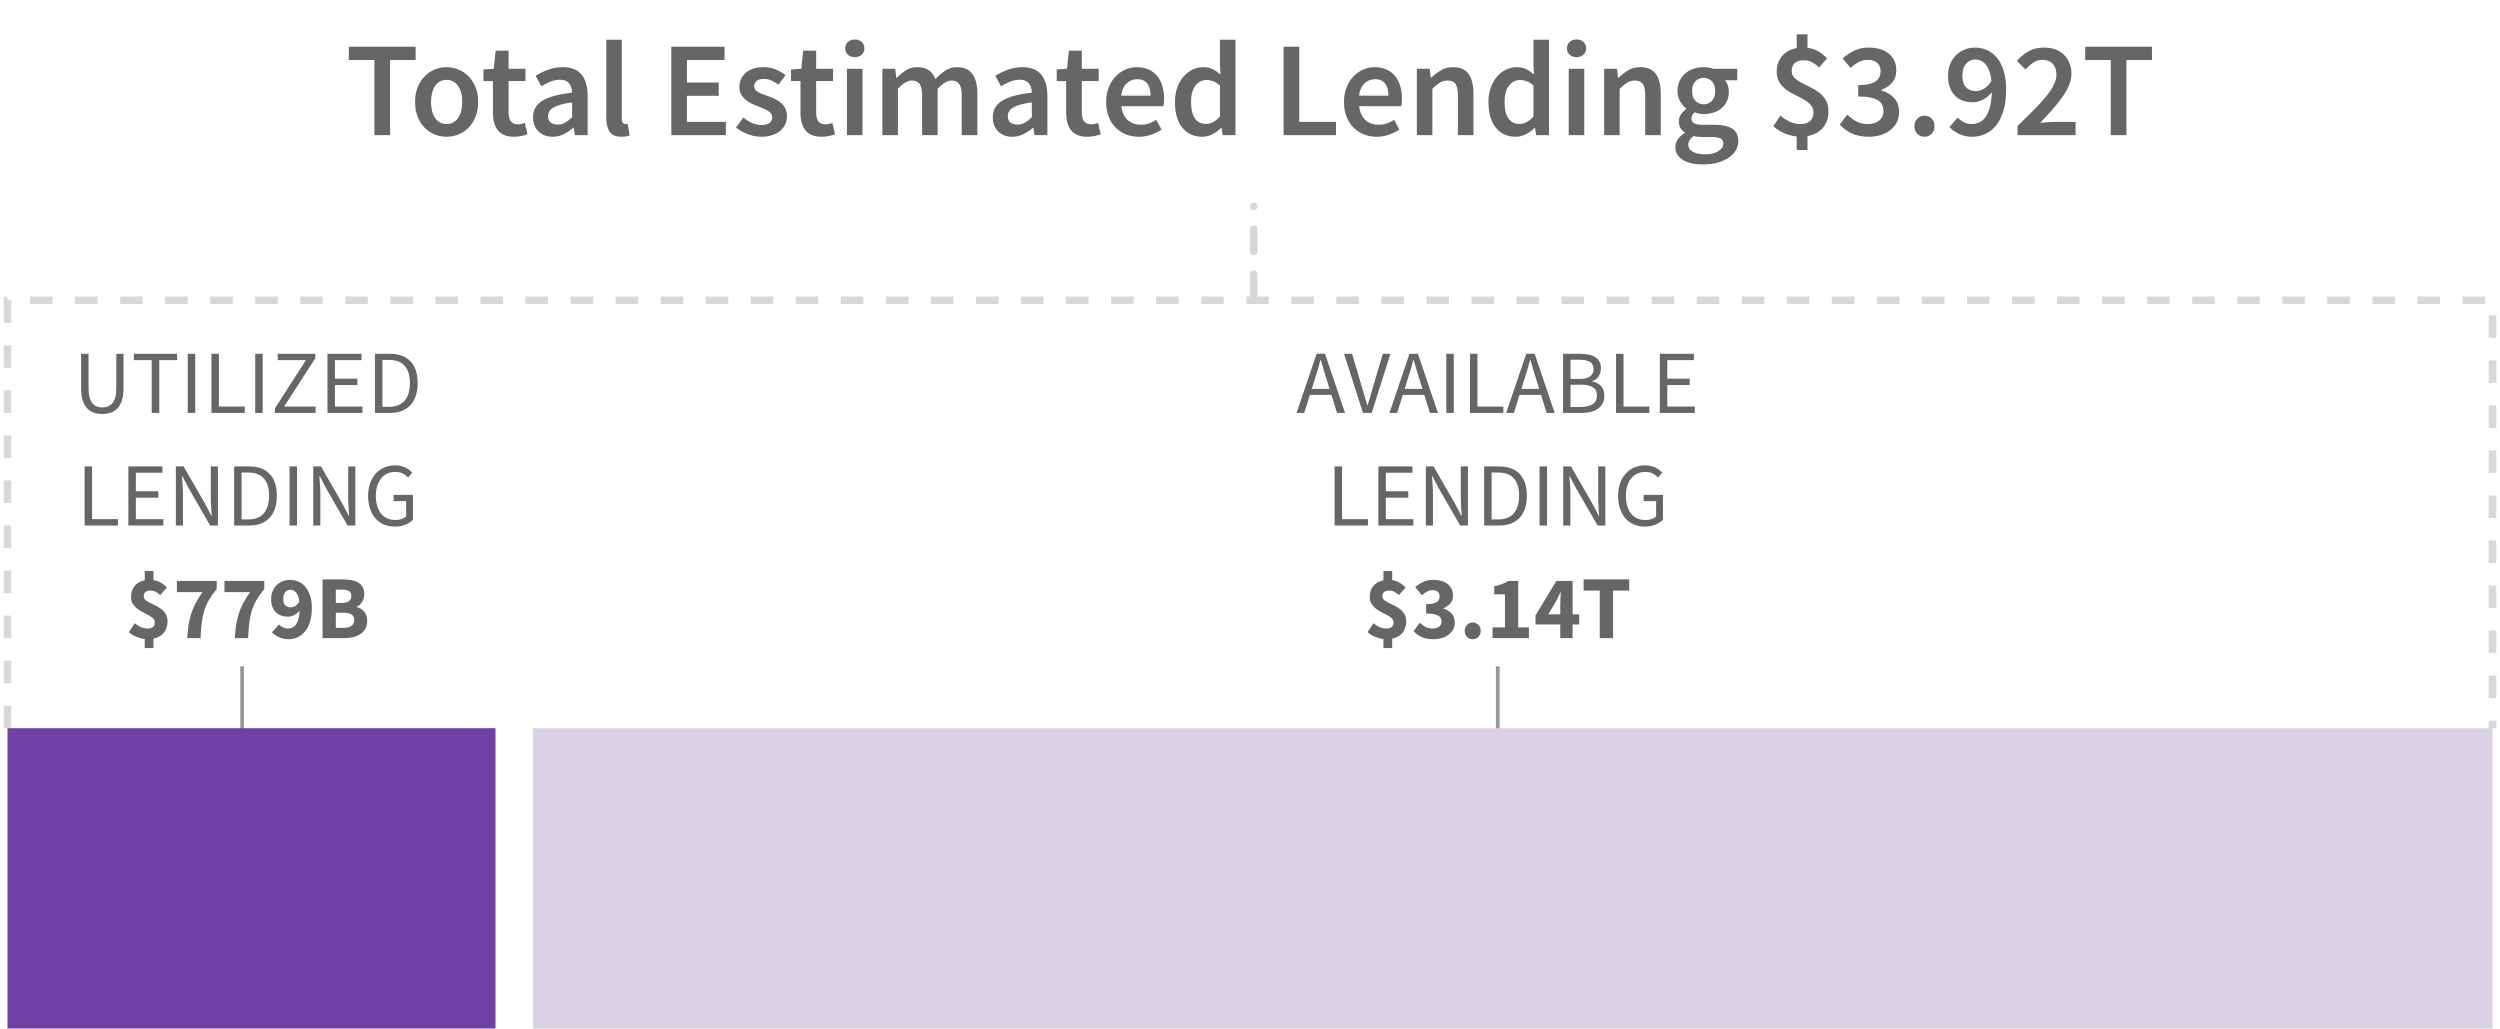<?xml version="1.0" encoding="UTF-8"?>
<svg width="333px" height="137px" viewBox="0 0 333 137" version="1.1" xmlns="http://www.w3.org/2000/svg" xmlns:xlink="http://www.w3.org/1999/xlink">
    <title>Viz-1-C-Mobile</title>
    <g id="SVG" stroke="none" stroke-width="1" fill="none" fill-rule="evenodd">
        <g id="Viz-1-C---Outlined" transform="translate(-73, -546)">
            <g id="Viz-1-C-Mobile" transform="translate(74, 546)">
                <path d="M50.958,18 L50.958,7.992 L54.36,7.992 L54.36,6.228 L45.468,6.228 L45.468,7.992 L48.87,7.992 L48.87,18 L50.958,18 Z M58.482,18.216 C59.034,18.216 59.565,18.114 60.075,17.91 C60.585,17.706 61.032,17.406 61.416,17.01 C61.8,16.614 62.109,16.128 62.343,15.552 C62.577,14.976 62.694,14.322 62.694,13.59 C62.694,12.858 62.577,12.204 62.343,11.628 C62.109,11.052 61.8,10.566 61.416,10.17 C61.032,9.774 60.585,9.471 60.075,9.261 C59.565,9.051 59.034,8.946 58.482,8.946 C57.93,8.946 57.402,9.051 56.898,9.261 C56.394,9.471 55.947,9.774 55.557,10.17 C55.167,10.566 54.858,11.052 54.63,11.628 C54.402,12.204 54.288,12.858 54.288,13.59 C54.288,14.322 54.402,14.976 54.63,15.552 C54.858,16.128 55.167,16.614 55.557,17.01 C55.947,17.406 56.394,17.706 56.898,17.91 C57.402,18.114 57.93,18.216 58.482,18.216 Z M58.482,16.524 C57.834,16.524 57.327,16.257 56.961,15.723 C56.595,15.189 56.412,14.478 56.412,13.59 C56.412,12.69 56.595,11.973 56.961,11.439 C57.327,10.905 57.834,10.638 58.482,10.638 C59.13,10.638 59.64,10.905 60.012,11.439 C60.384,11.973 60.57,12.69 60.57,13.59 C60.57,14.478 60.384,15.189 60.012,15.723 C59.64,16.257 59.13,16.524 58.482,16.524 Z M67.464,18.216 C67.812,18.216 68.139,18.183 68.445,18.117 C68.751,18.051 69.024,17.976 69.264,17.892 L69.264,17.892 L68.904,16.362 C68.772,16.422 68.625,16.47 68.463,16.506 C68.301,16.542 68.142,16.56 67.986,16.56 C67.158,16.56 66.744,16.044 66.744,15.012 L66.744,15.012 L66.744,10.8 L68.994,10.8 L68.994,9.162 L66.744,9.162 L66.744,6.75 L65.016,6.75 L64.764,9.162 L63.396,9.252 L63.396,10.8 L64.656,10.8 L64.656,15.012 C64.656,15.492 64.707,15.927 64.809,16.317 C64.911,16.707 65.073,17.043 65.295,17.325 C65.517,17.607 65.805,17.826 66.159,17.982 C66.513,18.138 66.948,18.216 67.464,18.216 Z M72.612,18.216 C73.14,18.216 73.629,18.102 74.079,17.874 C74.529,17.646 74.952,17.364 75.348,17.028 L75.348,17.028 L75.42,17.028 L75.564,18 L77.274,18 L77.274,12.762 C77.274,11.526 77.001,10.581 76.455,9.927 C75.909,9.273 75.084,8.946 73.98,8.946 C73.272,8.946 72.612,9.06 72,9.288 C71.388,9.516 70.836,9.786 70.344,10.098 L70.344,10.098 L71.1,11.484 C71.496,11.244 71.901,11.04 72.315,10.872 C72.729,10.704 73.152,10.62 73.584,10.62 C73.884,10.62 74.136,10.665 74.34,10.755 C74.544,10.845 74.709,10.971 74.835,11.133 C74.961,11.295 75.051,11.481 75.105,11.691 C75.159,11.901 75.192,12.12 75.204,12.348 C74.292,12.444 73.509,12.582 72.855,12.762 C72.201,12.942 71.661,13.164 71.235,13.428 C70.809,13.692 70.497,14.007 70.299,14.373 C70.101,14.739 70.002,15.156 70.002,15.624 C70.002,16.404 70.242,17.031 70.722,17.505 C71.202,17.979 71.832,18.216 72.612,18.216 Z M73.278,16.596 C72.906,16.596 72.6,16.506 72.36,16.326 C72.12,16.146 72,15.858 72,15.462 C72,15.246 72.054,15.042 72.162,14.85 C72.27,14.658 72.45,14.487 72.702,14.337 C72.954,14.187 73.284,14.052 73.692,13.932 C74.1,13.812 74.604,13.716 75.204,13.644 L75.204,13.644 L75.204,15.624 C74.868,15.936 74.553,16.176 74.259,16.344 C73.965,16.512 73.638,16.596 73.278,16.596 Z M81.774,18.216 C82.23,18.216 82.596,18.156 82.872,18.036 L82.872,18.036 L82.602,16.488 C82.518,16.512 82.455,16.524 82.413,16.524 L82.413,16.524 L82.278,16.524 C82.17,16.524 82.068,16.473 81.972,16.371 C81.876,16.269 81.828,16.092 81.828,15.84 L81.828,15.84 L81.828,5.292 L79.758,5.292 L79.758,15.732 C79.758,16.5 79.908,17.106 80.208,17.55 C80.508,17.994 81.03,18.216 81.774,18.216 Z M95.688,18 L95.688,16.236 L90.504,16.236 L90.504,12.762 L94.734,12.762 L94.734,10.998 L90.504,10.998 L90.504,7.992 L95.508,7.992 L95.508,6.228 L88.416,6.228 L88.416,18 L95.688,18 Z M100.386,18.216 C100.938,18.216 101.43,18.144 101.862,18 C102.294,17.856 102.654,17.661 102.942,17.415 C103.23,17.169 103.449,16.881 103.599,16.551 C103.749,16.221 103.824,15.864 103.824,15.48 C103.824,15.072 103.749,14.721 103.599,14.427 C103.449,14.133 103.251,13.884 103.005,13.68 C102.759,13.476 102.486,13.305 102.186,13.167 C101.886,13.029 101.586,12.906 101.286,12.798 C101.046,12.714 100.815,12.63 100.593,12.546 C100.371,12.462 100.176,12.372 100.008,12.276 C99.84,12.18 99.705,12.069 99.603,11.943 C99.501,11.817 99.45,11.664 99.45,11.484 C99.45,11.208 99.555,10.977 99.765,10.791 C99.975,10.605 100.302,10.512 100.746,10.512 C101.094,10.512 101.427,10.581 101.745,10.719 C102.063,10.857 102.378,11.04 102.69,11.268 L102.69,11.268 L103.644,10.008 C103.284,9.732 102.858,9.486 102.366,9.27 C101.874,9.054 101.322,8.946 100.71,8.946 C99.714,8.946 98.928,9.192 98.352,9.684 C97.776,10.176 97.488,10.812 97.488,11.592 C97.488,11.964 97.563,12.285 97.713,12.555 C97.863,12.825 98.055,13.062 98.289,13.266 C98.523,13.47 98.79,13.644 99.09,13.788 C99.39,13.932 99.684,14.058 99.972,14.166 C100.2,14.262 100.428,14.355 100.656,14.445 C100.884,14.535 101.088,14.634 101.268,14.742 C101.448,14.85 101.592,14.973 101.7,15.111 C101.808,15.249 101.862,15.408 101.862,15.588 C101.862,15.9 101.748,16.155 101.52,16.353 C101.292,16.551 100.938,16.65 100.458,16.65 C100.002,16.65 99.579,16.563 99.189,16.389 C98.799,16.215 98.406,15.972 98.01,15.66 L98.01,15.66 L97.038,16.992 C97.47,17.34 97.983,17.631 98.577,17.865 C99.171,18.099 99.774,18.216 100.386,18.216 Z M108.432,18.216 C108.78,18.216 109.107,18.183 109.413,18.117 C109.719,18.051 109.992,17.976 110.232,17.892 L110.232,17.892 L109.872,16.362 C109.74,16.422 109.593,16.47 109.431,16.506 C109.269,16.542 109.11,16.56 108.954,16.56 C108.126,16.56 107.712,16.044 107.712,15.012 L107.712,15.012 L107.712,10.8 L109.962,10.8 L109.962,9.162 L107.712,9.162 L107.712,6.75 L105.984,6.75 L105.732,9.162 L104.364,9.252 L104.364,10.8 L105.624,10.8 L105.624,15.012 C105.624,15.492 105.675,15.927 105.777,16.317 C105.879,16.707 106.041,17.043 106.263,17.325 C106.485,17.607 106.773,17.826 107.127,17.982 C107.481,18.138 107.916,18.216 108.432,18.216 Z M112.86,7.614 C113.232,7.614 113.538,7.506 113.778,7.29 C114.018,7.074 114.138,6.792 114.138,6.444 C114.138,6.096 114.018,5.811 113.778,5.589 C113.538,5.367 113.232,5.256 112.86,5.256 C112.488,5.256 112.182,5.367 111.942,5.589 C111.702,5.811 111.582,6.096 111.582,6.444 C111.582,6.792 111.702,7.074 111.942,7.29 C112.182,7.506 112.488,7.614 112.86,7.614 Z M113.886,18 L113.886,9.162 L111.816,9.162 L111.816,18 L113.886,18 Z M118.602,18 L118.602,11.826 C119.286,11.094 119.904,10.728 120.456,10.728 C120.924,10.728 121.269,10.878 121.491,11.178 C121.713,11.478 121.824,11.994 121.824,12.726 L121.824,12.726 L121.824,18 L123.894,18 L123.894,11.826 C124.578,11.094 125.196,10.728 125.748,10.728 C126.204,10.728 126.543,10.878 126.765,11.178 C126.987,11.478 127.098,11.994 127.098,12.726 L127.098,12.726 L127.098,18 L129.186,18 L129.186,12.456 C129.186,11.328 128.964,10.461 128.52,9.855 C128.076,9.249 127.386,8.946 126.45,8.946 C125.886,8.946 125.376,9.096 124.92,9.396 C124.464,9.696 124.026,10.074 123.606,10.53 C123.402,10.026 123.105,9.636 122.715,9.36 C122.325,9.084 121.806,8.946 121.158,8.946 C120.606,8.946 120.111,9.084 119.673,9.36 C119.235,9.636 118.83,9.972 118.458,10.368 L118.458,10.368 L118.386,10.368 L118.242,9.162 L116.532,9.162 L116.532,18 L118.602,18 Z M133.848,18.216 C134.376,18.216 134.865,18.102 135.315,17.874 C135.765,17.646 136.188,17.364 136.584,17.028 L136.584,17.028 L136.656,17.028 L136.8,18 L138.51,18 L138.51,12.762 C138.51,11.526 138.237,10.581 137.691,9.927 C137.145,9.273 136.32,8.946 135.216,8.946 C134.508,8.946 133.848,9.06 133.236,9.288 C132.624,9.516 132.072,9.786 131.58,10.098 L131.58,10.098 L132.336,11.484 C132.732,11.244 133.137,11.04 133.551,10.872 C133.965,10.704 134.388,10.62 134.82,10.62 C135.12,10.62 135.372,10.665 135.576,10.755 C135.78,10.845 135.945,10.971 136.071,11.133 C136.197,11.295 136.287,11.481 136.341,11.691 C136.395,11.901 136.428,12.12 136.44,12.348 C135.528,12.444 134.745,12.582 134.091,12.762 C133.437,12.942 132.897,13.164 132.471,13.428 C132.045,13.692 131.733,14.007 131.535,14.373 C131.337,14.739 131.238,15.156 131.238,15.624 C131.238,16.404 131.478,17.031 131.958,17.505 C132.438,17.979 133.068,18.216 133.848,18.216 Z M134.514,16.596 C134.142,16.596 133.836,16.506 133.596,16.326 C133.356,16.146 133.236,15.858 133.236,15.462 C133.236,15.246 133.29,15.042 133.398,14.85 C133.506,14.658 133.686,14.487 133.938,14.337 C134.19,14.187 134.52,14.052 134.928,13.932 C135.336,13.812 135.84,13.716 136.44,13.644 L136.44,13.644 L136.44,15.624 C136.104,15.936 135.789,16.176 135.495,16.344 C135.201,16.512 134.874,16.596 134.514,16.596 Z M143.82,18.216 C144.168,18.216 144.495,18.183 144.801,18.117 C145.107,18.051 145.38,17.976 145.62,17.892 L145.62,17.892 L145.26,16.362 C145.128,16.422 144.981,16.47 144.819,16.506 C144.657,16.542 144.498,16.56 144.342,16.56 C143.514,16.56 143.1,16.044 143.1,15.012 L143.1,15.012 L143.1,10.8 L145.35,10.8 L145.35,9.162 L143.1,9.162 L143.1,6.75 L141.372,6.75 L141.12,9.162 L139.752,9.252 L139.752,10.8 L141.012,10.8 L141.012,15.012 C141.012,15.492 141.063,15.927 141.165,16.317 C141.267,16.707 141.429,17.043 141.651,17.325 C141.873,17.607 142.161,17.826 142.515,17.982 C142.869,18.138 143.304,18.216 143.82,18.216 Z M150.696,18.216 C151.26,18.216 151.8,18.126 152.316,17.946 C152.832,17.766 153.3,17.538 153.72,17.262 L153.72,17.262 L153.018,15.966 C152.694,16.17 152.367,16.329 152.037,16.443 C151.707,16.557 151.35,16.614 150.966,16.614 C150.246,16.614 149.655,16.401 149.193,15.975 C148.731,15.549 148.452,14.94 148.356,14.148 L148.356,14.148 L153.972,14.148 C153.996,14.04 154.017,13.896 154.035,13.716 C154.053,13.536 154.062,13.344 154.062,13.14 C154.062,12.528 153.984,11.964 153.828,11.448 C153.672,10.932 153.441,10.488 153.135,10.116 C152.829,9.744 152.448,9.456 151.992,9.252 C151.536,9.048 151.008,8.946 150.408,8.946 C149.892,8.946 149.388,9.054 148.896,9.27 C148.404,9.486 147.969,9.792 147.591,10.188 C147.213,10.584 146.91,11.07 146.682,11.646 C146.454,12.222 146.34,12.87 146.34,13.59 C146.34,14.322 146.451,14.973 146.673,15.543 C146.895,16.113 147.204,16.596 147.6,16.992 C147.996,17.388 148.458,17.691 148.986,17.901 C149.514,18.111 150.084,18.216 150.696,18.216 Z M152.262,12.744 L148.338,12.744 C148.434,12.024 148.68,11.478 149.076,11.106 C149.472,10.734 149.934,10.548 150.462,10.548 C151.074,10.548 151.527,10.743 151.821,11.133 C152.115,11.523 152.262,12.06 152.262,12.744 L152.262,12.744 Z M159.138,18.216 C159.618,18.216 160.074,18.102 160.506,17.874 C160.938,17.646 161.316,17.37 161.64,17.046 L161.64,17.046 L161.712,17.046 L161.856,18 L163.566,18 L163.566,5.292 L161.496,5.292 L161.496,8.496 L161.568,9.918 C161.22,9.618 160.872,9.381 160.524,9.207 C160.176,9.033 159.75,8.946 159.246,8.946 C158.766,8.946 158.301,9.054 157.851,9.27 C157.401,9.486 157.002,9.792 156.654,10.188 C156.306,10.584 156.027,11.07 155.817,11.646 C155.607,12.222 155.502,12.87 155.502,13.59 C155.502,15.054 155.829,16.191 156.483,17.001 C157.137,17.811 158.022,18.216 159.138,18.216 Z M159.642,16.506 C158.994,16.506 158.499,16.257 158.157,15.759 C157.815,15.261 157.644,14.532 157.644,13.572 C157.644,12.636 157.842,11.916 158.238,11.412 C158.634,10.908 159.12,10.656 159.696,10.656 C159.996,10.656 160.293,10.71 160.587,10.818 C160.881,10.926 161.184,11.118 161.496,11.394 L161.496,11.394 L161.496,15.516 C160.92,16.176 160.302,16.506 159.642,16.506 Z M176.958,18 L176.958,16.236 L172.062,16.236 L172.062,6.228 L169.974,6.228 L169.974,18 L176.958,18 Z M182.376,18.216 C182.94,18.216 183.48,18.126 183.996,17.946 C184.512,17.766 184.98,17.538 185.4,17.262 L185.4,17.262 L184.698,15.966 C184.374,16.17 184.047,16.329 183.717,16.443 C183.387,16.557 183.03,16.614 182.646,16.614 C181.926,16.614 181.335,16.401 180.873,15.975 C180.411,15.549 180.132,14.94 180.036,14.148 L180.036,14.148 L185.652,14.148 C185.676,14.04 185.697,13.896 185.715,13.716 C185.733,13.536 185.742,13.344 185.742,13.14 C185.742,12.528 185.664,11.964 185.508,11.448 C185.352,10.932 185.121,10.488 184.815,10.116 C184.509,9.744 184.128,9.456 183.672,9.252 C183.216,9.048 182.688,8.946 182.088,8.946 C181.572,8.946 181.068,9.054 180.576,9.27 C180.084,9.486 179.649,9.792 179.271,10.188 C178.893,10.584 178.59,11.07 178.362,11.646 C178.134,12.222 178.02,12.87 178.02,13.59 C178.02,14.322 178.131,14.973 178.353,15.543 C178.575,16.113 178.884,16.596 179.28,16.992 C179.676,17.388 180.138,17.691 180.666,17.901 C181.194,18.111 181.764,18.216 182.376,18.216 Z M183.942,12.744 L180.018,12.744 C180.114,12.024 180.36,11.478 180.756,11.106 C181.152,10.734 181.614,10.548 182.142,10.548 C182.754,10.548 183.207,10.743 183.501,11.133 C183.795,11.523 183.942,12.06 183.942,12.744 L183.942,12.744 Z M189.792,18 L189.792,11.826 C190.164,11.466 190.497,11.193 190.791,11.007 C191.085,10.821 191.424,10.728 191.808,10.728 C192.3,10.728 192.654,10.878 192.87,11.178 C193.086,11.478 193.194,11.994 193.194,12.726 L193.194,12.726 L193.194,18 L195.264,18 L195.264,12.456 C195.264,11.328 195.048,10.461 194.616,9.855 C194.184,9.249 193.494,8.946 192.546,8.946 C191.934,8.946 191.397,9.084 190.935,9.36 C190.473,9.636 190.044,9.966 189.648,10.35 L189.648,10.35 L189.576,10.35 L189.432,9.162 L187.722,9.162 L187.722,18 L189.792,18 Z M200.898,18.216 C201.378,18.216 201.834,18.102 202.266,17.874 C202.698,17.646 203.076,17.37 203.4,17.046 L203.4,17.046 L203.472,17.046 L203.616,18 L205.326,18 L205.326,5.292 L203.256,5.292 L203.256,8.496 L203.328,9.918 C202.98,9.618 202.632,9.381 202.284,9.207 C201.936,9.033 201.51,8.946 201.006,8.946 C200.526,8.946 200.061,9.054 199.611,9.27 C199.161,9.486 198.762,9.792 198.414,10.188 C198.066,10.584 197.787,11.07 197.577,11.646 C197.367,12.222 197.262,12.87 197.262,13.59 C197.262,15.054 197.589,16.191 198.243,17.001 C198.897,17.811 199.782,18.216 200.898,18.216 Z M201.402,16.506 C200.754,16.506 200.259,16.257 199.917,15.759 C199.575,15.261 199.404,14.532 199.404,13.572 C199.404,12.636 199.602,11.916 199.998,11.412 C200.394,10.908 200.88,10.656 201.456,10.656 C201.756,10.656 202.053,10.71 202.347,10.818 C202.641,10.926 202.944,11.118 203.256,11.394 L203.256,11.394 L203.256,15.516 C202.68,16.176 202.062,16.506 201.402,16.506 Z M208.998,7.614 C209.37,7.614 209.676,7.506 209.916,7.29 C210.156,7.074 210.276,6.792 210.276,6.444 C210.276,6.096 210.156,5.811 209.916,5.589 C209.676,5.367 209.37,5.256 208.998,5.256 C208.626,5.256 208.32,5.367 208.08,5.589 C207.84,5.811 207.72,6.096 207.72,6.444 C207.72,6.792 207.84,7.074 208.08,7.29 C208.32,7.506 208.626,7.614 208.998,7.614 Z M210.024,18 L210.024,9.162 L207.954,9.162 L207.954,18 L210.024,18 Z M214.74,18 L214.74,11.826 C215.112,11.466 215.445,11.193 215.739,11.007 C216.033,10.821 216.372,10.728 216.756,10.728 C217.248,10.728 217.602,10.878 217.818,11.178 C218.034,11.478 218.142,11.994 218.142,12.726 L218.142,12.726 L218.142,18 L220.212,18 L220.212,12.456 C220.212,11.328 219.996,10.461 219.564,9.855 C219.132,9.249 218.442,8.946 217.494,8.946 C216.882,8.946 216.345,9.084 215.883,9.36 C215.421,9.636 214.992,9.966 214.596,10.35 L214.596,10.35 L214.524,10.35 L214.38,9.162 L212.67,9.162 L212.67,18 L214.74,18 Z M225.828,21.906 C226.548,21.906 227.199,21.825 227.781,21.663 C228.363,21.501 228.858,21.282 229.266,21.006 C229.674,20.73 229.989,20.4 230.211,20.016 C230.433,19.632 230.544,19.224 230.544,18.792 C230.544,18.024 230.271,17.469 229.725,17.127 C229.179,16.785 228.372,16.614 227.304,16.614 L227.304,16.614 L225.738,16.614 C225.198,16.614 224.823,16.542 224.613,16.398 C224.403,16.254 224.298,16.056 224.298,15.804 C224.298,15.6 224.337,15.438 224.415,15.318 C224.493,15.198 224.598,15.078 224.73,14.958 C224.934,15.042 225.138,15.102 225.342,15.138 C225.546,15.174 225.744,15.192 225.936,15.192 C226.404,15.192 226.842,15.126 227.25,14.994 C227.658,14.862 228.012,14.67 228.312,14.418 C228.612,14.166 228.849,13.854 229.023,13.482 C229.197,13.11 229.284,12.678 229.284,12.186 C229.284,11.874 229.236,11.589 229.14,11.331 C229.044,11.073 228.924,10.86 228.78,10.692 L228.78,10.692 L230.4,10.692 L230.4,9.162 L227.232,9.162 C227.052,9.102 226.851,9.051 226.629,9.009 C226.407,8.967 226.176,8.946 225.936,8.946 C225.468,8.946 225.024,9.015 224.604,9.153 C224.184,9.291 223.815,9.495 223.497,9.765 C223.179,10.035 222.924,10.368 222.732,10.764 C222.54,11.16 222.444,11.61 222.444,12.114 C222.444,12.642 222.561,13.107 222.795,13.509 C223.029,13.911 223.296,14.226 223.596,14.454 L223.596,14.454 L223.596,14.526 C223.344,14.706 223.119,14.937 222.921,15.219 C222.723,15.501 222.624,15.816 222.624,16.164 C222.624,16.524 222.699,16.824 222.849,17.064 C222.999,17.304 223.188,17.496 223.416,17.64 L223.416,17.64 L223.416,17.712 C223.008,17.964 222.696,18.249 222.48,18.567 C222.264,18.885 222.156,19.23 222.156,19.602 C222.156,19.986 222.249,20.322 222.435,20.61 C222.621,20.898 222.876,21.138 223.2,21.33 C223.524,21.522 223.911,21.666 224.361,21.762 C224.811,21.858 225.3,21.906 225.828,21.906 Z M225.936,13.896 C225.504,13.896 225.138,13.743 224.838,13.437 C224.538,13.131 224.388,12.69 224.388,12.114 C224.388,11.55 224.538,11.118 224.838,10.818 C225.138,10.518 225.504,10.368 225.936,10.368 C226.368,10.368 226.731,10.521 227.025,10.827 C227.319,11.133 227.466,11.562 227.466,12.114 C227.466,12.69 227.316,13.131 227.016,13.437 C226.716,13.743 226.356,13.896 225.936,13.896 Z M226.152,20.556 C225.444,20.556 224.889,20.445 224.487,20.223 C224.085,20.001 223.884,19.692 223.884,19.296 C223.884,18.864 224.112,18.474 224.568,18.126 C224.892,18.21 225.294,18.252 225.774,18.252 L225.774,18.252 L226.98,18.252 C227.484,18.252 227.871,18.312 228.141,18.432 C228.411,18.552 228.546,18.786 228.546,19.134 C228.546,19.518 228.327,19.851 227.889,20.133 C227.451,20.415 226.872,20.556 226.152,20.556 Z M239.76,19.98 L239.76,18.126 C240.66,17.958 241.35,17.583 241.83,17.001 C242.31,16.419 242.55,15.696 242.55,14.832 C242.55,14.232 242.43,13.731 242.19,13.329 C241.95,12.927 241.647,12.588 241.281,12.312 C240.915,12.036 240.522,11.799 240.102,11.601 C239.682,11.403 239.289,11.205 238.923,11.007 C238.557,10.809 238.254,10.593 238.014,10.359 C237.774,10.125 237.654,9.828 237.654,9.468 C237.654,9 237.792,8.643 238.068,8.397 C238.344,8.151 238.728,8.028 239.22,8.028 C239.652,8.028 240.024,8.109 240.336,8.271 C240.648,8.433 240.972,8.67 241.308,8.982 L241.308,8.982 L242.37,7.776 C242.034,7.428 241.659,7.125 241.245,6.867 C240.831,6.609 240.336,6.444 239.76,6.372 L239.76,6.372 L239.76,4.572 L238.32,4.572 L238.32,6.408 C237.504,6.552 236.856,6.903 236.376,7.461 C235.896,8.019 235.656,8.718 235.656,9.558 C235.656,10.122 235.776,10.593 236.016,10.971 C236.256,11.349 236.559,11.673 236.925,11.943 C237.291,12.213 237.684,12.447 238.104,12.645 C238.524,12.843 238.917,13.05 239.283,13.266 C239.649,13.482 239.952,13.722 240.192,13.986 C240.432,14.25 240.552,14.58 240.552,14.976 C240.552,15.468 240.408,15.849 240.12,16.119 C239.832,16.389 239.394,16.524 238.806,16.524 C238.314,16.524 237.852,16.422 237.42,16.218 C236.988,16.014 236.562,15.744 236.142,15.408 L236.142,15.408 L235.206,16.812 C235.614,17.196 236.097,17.505 236.655,17.739 C237.213,17.973 237.768,18.12 238.32,18.18 L238.32,18.18 L238.32,19.98 L239.76,19.98 Z M247.95,18.216 C248.502,18.216 249.021,18.141 249.507,17.991 C249.993,17.841 250.419,17.625 250.785,17.343 C251.151,17.061 251.439,16.716 251.649,16.308 C251.859,15.9 251.964,15.432 251.964,14.904 C251.964,14.148 251.739,13.53 251.289,13.05 C250.839,12.57 250.272,12.24 249.588,12.06 L249.588,12.06 L249.588,11.988 C250.212,11.748 250.701,11.412 251.055,10.98 C251.409,10.548 251.586,10.008 251.586,9.36 C251.586,8.88 251.496,8.451 251.316,8.073 C251.136,7.695 250.884,7.377 250.56,7.119 C250.236,6.861 249.846,6.666 249.39,6.534 C248.934,6.402 248.43,6.336 247.878,6.336 C247.194,6.336 246.573,6.468 246.015,6.732 C245.457,6.996 244.932,7.344 244.44,7.776 L244.44,7.776 L245.502,9.054 C245.85,8.73 246.207,8.469 246.573,8.271 C246.939,8.073 247.35,7.974 247.806,7.974 C248.334,7.974 248.748,8.109 249.048,8.379 C249.348,8.649 249.498,9.024 249.498,9.504 C249.498,9.768 249.447,10.014 249.345,10.242 C249.243,10.47 249.075,10.665 248.841,10.827 C248.607,10.989 248.301,11.115 247.923,11.205 C247.545,11.295 247.074,11.34 246.51,11.34 L246.51,11.34 L246.51,12.852 C247.158,12.852 247.698,12.897 248.13,12.987 C248.562,13.077 248.907,13.206 249.165,13.374 C249.423,13.542 249.606,13.746 249.714,13.986 C249.822,14.226 249.876,14.496 249.876,14.796 C249.876,15.336 249.681,15.759 249.291,16.065 C248.901,16.371 248.394,16.524 247.77,16.524 C247.194,16.524 246.684,16.401 246.24,16.155 C245.796,15.909 245.4,15.612 245.052,15.264 L245.052,15.264 L244.062,16.596 C244.47,17.052 244.986,17.436 245.61,17.748 C246.234,18.06 247.014,18.216 247.95,18.216 Z M255.348,18.216 C255.732,18.216 256.05,18.084 256.302,17.82 C256.554,17.556 256.68,17.22 256.68,16.812 C256.68,16.404 256.554,16.068 256.302,15.804 C256.05,15.54 255.732,15.408 255.348,15.408 C254.964,15.408 254.643,15.54 254.385,15.804 C254.127,16.068 253.998,16.404 253.998,16.812 C253.998,17.22 254.127,17.556 254.385,17.82 C254.643,18.084 254.964,18.216 255.348,18.216 Z M261.72,18.216 C262.308,18.216 262.875,18.096 263.421,17.856 C263.967,17.616 264.447,17.241 264.861,16.731 C265.275,16.221 265.605,15.57 265.851,14.778 C266.097,13.986 266.22,13.032 266.22,11.916 C266.22,10.956 266.109,10.125 265.887,9.423 C265.665,8.721 265.365,8.142 264.987,7.686 C264.609,7.23 264.168,6.891 263.664,6.669 C263.16,6.447 262.632,6.336 262.08,6.336 C261.588,6.336 261.123,6.423 260.685,6.597 C260.247,6.771 259.866,7.02 259.542,7.344 C259.218,7.668 258.96,8.061 258.768,8.523 C258.576,8.985 258.48,9.504 258.48,10.08 C258.48,10.68 258.561,11.202 258.723,11.646 C258.885,12.09 259.113,12.459 259.407,12.753 C259.701,13.047 260.052,13.266 260.46,13.41 C260.868,13.554 261.318,13.626 261.81,13.626 C262.23,13.626 262.668,13.509 263.124,13.275 C263.58,13.041 263.976,12.714 264.312,12.294 C264.288,13.086 264.201,13.752 264.051,14.292 C263.901,14.832 263.706,15.267 263.466,15.597 C263.226,15.927 262.947,16.164 262.629,16.308 C262.311,16.452 261.972,16.524 261.612,16.524 C261.264,16.524 260.925,16.443 260.595,16.281 C260.265,16.119 259.992,15.912 259.776,15.66 L259.776,15.66 L258.66,16.92 C259.008,17.28 259.434,17.586 259.938,17.838 C260.442,18.09 261.036,18.216 261.72,18.216 Z M262.206,12.132 C261.63,12.132 261.183,11.961 260.865,11.619 C260.547,11.277 260.388,10.764 260.388,10.08 C260.388,9.384 260.556,8.85 260.892,8.478 C261.228,8.106 261.63,7.92 262.098,7.92 C262.65,7.92 263.121,8.148 263.511,8.604 C263.901,9.06 264.15,9.792 264.258,10.8 C263.958,11.268 263.625,11.607 263.259,11.817 C262.893,12.027 262.542,12.132 262.206,12.132 Z M275.472,18 L275.472,16.236 L272.664,16.236 C272.388,16.236 272.076,16.251 271.728,16.281 C271.38,16.311 271.056,16.338 270.756,16.362 C271.32,15.762 271.854,15.18 272.358,14.616 C272.862,14.052 273.303,13.503 273.681,12.969 C274.059,12.435 274.359,11.907 274.581,11.385 C274.803,10.863 274.914,10.35 274.914,9.846 C274.914,9.318 274.827,8.838 274.653,8.406 C274.479,7.974 274.236,7.605 273.924,7.299 C273.612,6.993 273.234,6.756 272.79,6.588 C272.346,6.42 271.848,6.336 271.296,6.336 C270.504,6.336 269.829,6.489 269.271,6.795 C268.713,7.101 268.17,7.536 267.642,8.1 L267.642,8.1 L268.794,9.252 C269.106,8.904 269.445,8.604 269.811,8.352 C270.177,8.1 270.582,7.974 271.026,7.974 C271.638,7.974 272.106,8.151 272.43,8.505 C272.754,8.859 272.916,9.342 272.916,9.954 C272.916,10.386 272.796,10.842 272.556,11.322 C272.316,11.802 271.971,12.318 271.521,12.87 C271.071,13.422 270.525,14.022 269.883,14.67 C269.241,15.318 268.524,16.026 267.732,16.794 L267.732,16.794 L267.732,18 L275.472,18 Z M282.24,18 L282.24,7.992 L285.642,7.992 L285.642,6.228 L276.75,6.228 L276.75,7.992 L280.152,7.992 L280.152,18 L282.24,18 Z" id="TotalEstimatedLending$3.92T" fill="#666666" fill-rule="nonzero"></path>
                <path d="M12.632,55.144 C13.032,55.144 13.404,55.086 13.748,54.97 C14.092,54.854 14.39,54.662 14.642,54.394 C14.894,54.126 15.092,53.776 15.236,53.344 C15.38,52.912 15.452,52.38 15.452,51.748 L15.452,51.748 L15.452,47.128 L14.492,47.128 L14.492,51.772 C14.492,52.244 14.444,52.64 14.348,52.96 C14.252,53.28 14.12,53.536 13.952,53.728 C13.784,53.92 13.588,54.058 13.364,54.142 C13.14,54.226 12.896,54.268 12.632,54.268 C12.376,54.268 12.136,54.226 11.912,54.142 C11.688,54.058 11.494,53.92 11.33,53.728 C11.166,53.536 11.036,53.28 10.94,52.96 C10.844,52.64 10.796,52.244 10.796,51.772 L10.796,51.772 L10.796,47.128 L9.8,47.128 L9.8,51.748 C9.8,52.38 9.872,52.912 10.016,53.344 C10.16,53.776 10.358,54.126 10.61,54.394 C10.862,54.662 11.162,54.854 11.51,54.97 C11.858,55.086 12.232,55.144 12.632,55.144 Z M20.216,55 L20.216,47.968 L22.592,47.968 L22.592,47.128 L16.832,47.128 L16.832,47.968 L19.208,47.968 L19.208,55 L20.216,55 Z M25.004,55 L25.004,47.128 L24.008,47.128 L24.008,55 L25.004,55 Z M31.604,55 L31.604,54.148 L28.16,54.148 L28.16,47.128 L27.164,47.128 L27.164,55 L31.604,55 Z M33.992,55 L33.992,47.128 L32.996,47.128 L32.996,55 L33.992,55 Z M41.036,55 L41.036,54.148 L36.848,54.148 L41,47.716 L41,47.128 L35.984,47.128 L35.984,47.968 L39.752,47.968 L35.612,54.4 L35.612,55 L41.036,55 Z M47.276,55 L47.276,54.148 L43.616,54.148 L43.616,51.292 L46.604,51.292 L46.604,50.44 L43.616,50.44 L43.616,47.968 L47.156,47.968 L47.156,47.128 L42.62,47.128 L42.62,55 L47.276,55 Z M50.96,55 C51.552,55 52.076,54.91 52.532,54.73 C52.988,54.55 53.372,54.29 53.684,53.95 C53.996,53.61 54.232,53.194 54.392,52.702 C54.552,52.21 54.632,51.652 54.632,51.028 C54.632,49.772 54.316,48.808 53.684,48.136 C53.052,47.464 52.128,47.128 50.912,47.128 L50.912,47.128 L48.944,47.128 L48.944,55 L50.96,55 Z M50.84,54.184 L49.94,54.184 L49.94,47.944 L50.84,47.944 C51.76,47.944 52.45,48.208 52.91,48.736 C53.37,49.264 53.6,50.028 53.6,51.028 C53.6,52.028 53.37,52.804 52.91,53.356 C52.45,53.908 51.76,54.184 50.84,54.184 L50.84,54.184 Z M14.708,70 L14.708,69.148 L11.264,69.148 L11.264,62.128 L10.268,62.128 L10.268,70 L14.708,70 Z M20.756,70 L20.756,69.148 L17.096,69.148 L17.096,66.292 L20.084,66.292 L20.084,65.44 L17.096,65.44 L17.096,62.968 L20.636,62.968 L20.636,62.128 L16.1,62.128 L16.1,70 L20.756,70 Z M23.372,70 L23.372,65.884 C23.372,65.468 23.358,65.054 23.33,64.642 C23.302,64.23 23.272,63.824 23.24,63.424 L23.24,63.424 L23.288,63.424 L24.14,65.044 L26.996,70 L28.028,70 L28.028,62.128 L27.08,62.128 L27.08,66.196 C27.08,66.612 27.094,67.034 27.122,67.462 C27.15,67.89 27.176,68.304 27.2,68.704 L27.2,68.704 L27.152,68.704 L26.3,67.072 L23.456,62.128 L22.424,62.128 L22.424,70 L23.372,70 Z M32.204,70 C32.796,70 33.32,69.91 33.776,69.73 C34.232,69.55 34.616,69.29 34.928,68.95 C35.24,68.61 35.476,68.194 35.636,67.702 C35.796,67.21 35.876,66.652 35.876,66.028 C35.876,64.772 35.56,63.808 34.928,63.136 C34.296,62.464 33.372,62.128 32.156,62.128 L32.156,62.128 L30.188,62.128 L30.188,70 L32.204,70 Z M32.084,69.184 L31.184,69.184 L31.184,62.944 L32.084,62.944 C33.004,62.944 33.694,63.208 34.154,63.736 C34.614,64.264 34.844,65.028 34.844,66.028 C34.844,67.028 34.614,67.804 34.154,68.356 C33.694,68.908 33.004,69.184 32.084,69.184 L32.084,69.184 Z M38.564,70 L38.564,62.128 L37.568,62.128 L37.568,70 L38.564,70 Z M41.672,70 L41.672,65.884 C41.672,65.468 41.658,65.054 41.63,64.642 C41.602,64.23 41.572,63.824 41.54,63.424 L41.54,63.424 L41.588,63.424 L42.44,65.044 L45.296,70 L46.328,70 L46.328,62.128 L45.38,62.128 L45.38,66.196 C45.38,66.612 45.394,67.034 45.422,67.462 C45.45,67.89 45.476,68.304 45.5,68.704 L45.5,68.704 L45.452,68.704 L44.6,67.072 L41.756,62.128 L40.724,62.128 L40.724,70 L41.672,70 Z M51.584,70.144 C52.112,70.144 52.584,70.058 53,69.886 C53.416,69.714 53.752,69.496 54.008,69.232 L54.008,69.232 L54.008,65.92 L51.428,65.92 L51.428,66.748 L53.096,66.748 L53.096,68.8 C52.936,68.944 52.73,69.058 52.478,69.142 C52.226,69.226 51.96,69.268 51.68,69.268 C51.256,69.268 50.882,69.192 50.558,69.04 C50.234,68.888 49.962,68.672 49.742,68.392 C49.522,68.112 49.354,67.774 49.238,67.378 C49.122,66.982 49.064,66.536 49.064,66.04 C49.064,65.552 49.126,65.112 49.25,64.72 C49.374,64.328 49.548,63.994 49.772,63.718 C49.996,63.442 50.268,63.23 50.588,63.082 C50.908,62.934 51.268,62.86 51.668,62.86 C52.068,62.86 52.4,62.932 52.664,63.076 C52.928,63.22 53.16,63.396 53.36,63.604 L53.36,63.604 L53.912,62.956 C53.8,62.836 53.67,62.718 53.522,62.602 C53.374,62.486 53.206,62.382 53.018,62.29 C52.83,62.198 52.622,62.124 52.394,62.068 C52.166,62.012 51.916,61.984 51.644,61.984 C51.124,61.984 50.642,62.078 50.198,62.266 C49.754,62.454 49.372,62.724 49.052,63.076 C48.732,63.428 48.482,63.856 48.302,64.36 C48.122,64.864 48.032,65.432 48.032,66.064 C48.032,66.704 48.12,67.278 48.296,67.786 C48.472,68.294 48.716,68.722 49.028,69.07 C49.34,69.418 49.714,69.684 50.15,69.868 C50.586,70.052 51.064,70.144 51.584,70.144 Z M19.442,86.32 L19.442,85.072 C20.066,84.936 20.534,84.662 20.846,84.25 C21.158,83.838 21.314,83.344 21.314,82.768 C21.314,82.384 21.236,82.062 21.08,81.802 C20.924,81.542 20.728,81.32 20.492,81.136 C20.256,80.952 20.002,80.796 19.73,80.668 C19.458,80.54 19.204,80.416 18.968,80.296 C18.732,80.176 18.536,80.05 18.38,79.918 C18.224,79.786 18.146,79.624 18.146,79.432 C18.146,79.16 18.222,78.964 18.374,78.844 C18.526,78.724 18.746,78.664 19.034,78.664 C19.29,78.664 19.518,78.714 19.718,78.814 C19.918,78.914 20.126,79.064 20.342,79.264 L20.342,79.264 L21.23,78.256 C20.998,78.008 20.738,77.796 20.45,77.62 C20.162,77.444 19.826,77.328 19.442,77.272 L19.442,77.272 L19.442,76.06 L18.278,76.06 L18.278,77.296 C17.71,77.408 17.264,77.658 16.94,78.046 C16.616,78.434 16.454,78.924 16.454,79.516 C16.454,79.876 16.532,80.18 16.688,80.428 C16.844,80.676 17.04,80.892 17.276,81.076 C17.512,81.26 17.766,81.418 18.038,81.55 C18.31,81.682 18.564,81.814 18.8,81.946 C19.036,82.078 19.232,82.216 19.388,82.36 C19.544,82.504 19.622,82.68 19.622,82.888 C19.622,83.168 19.544,83.376 19.388,83.512 C19.232,83.648 18.986,83.716 18.65,83.716 C18.362,83.716 18.08,83.658 17.804,83.542 C17.528,83.426 17.238,83.252 16.934,83.02 L16.934,83.02 L16.166,84.208 C16.446,84.464 16.78,84.67 17.168,84.826 C17.556,84.982 17.926,85.08 18.278,85.12 L18.278,85.12 L18.278,86.32 L19.442,86.32 Z M25.718,85 C25.75,84.256 25.798,83.598 25.862,83.026 C25.926,82.454 26.032,81.918 26.18,81.418 C26.328,80.918 26.536,80.434 26.804,79.966 C27.072,79.498 27.426,78.996 27.866,78.46 L27.866,78.46 L27.866,77.38 L22.562,77.38 L22.562,78.868 L25.982,78.868 C25.622,79.364 25.32,79.844 25.076,80.308 C24.832,80.772 24.632,81.246 24.476,81.73 C24.32,82.214 24.2,82.722 24.116,83.254 C24.032,83.786 23.974,84.368 23.942,85 L23.942,85 L25.718,85 Z M32.054,85 C32.086,84.256 32.134,83.598 32.198,83.026 C32.262,82.454 32.368,81.918 32.516,81.418 C32.664,80.918 32.872,80.434 33.14,79.966 C33.408,79.498 33.762,78.996 34.202,78.46 L34.202,78.46 L34.202,77.38 L28.898,77.38 L28.898,78.868 L32.318,78.868 C31.958,79.364 31.656,79.844 31.412,80.308 C31.168,80.772 30.968,81.246 30.812,81.73 C30.656,82.214 30.536,82.722 30.452,83.254 C30.368,83.786 30.31,84.368 30.278,85 L30.278,85 L32.054,85 Z M37.454,85.144 C37.854,85.144 38.24,85.062 38.612,84.898 C38.984,84.734 39.312,84.484 39.596,84.148 C39.88,83.812 40.108,83.384 40.28,82.864 C40.452,82.344 40.538,81.728 40.538,81.016 C40.538,80.344 40.456,79.77 40.292,79.294 C40.128,78.818 39.912,78.428 39.644,78.124 C39.376,77.82 39.068,77.596 38.72,77.452 C38.372,77.308 38.014,77.236 37.646,77.236 C37.302,77.236 36.976,77.294 36.668,77.41 C36.36,77.526 36.092,77.696 35.864,77.92 C35.636,78.144 35.454,78.414 35.318,78.73 C35.182,79.046 35.114,79.4 35.114,79.792 C35.114,80.192 35.172,80.54 35.288,80.836 C35.404,81.132 35.562,81.376 35.762,81.568 C35.962,81.76 36.2,81.904 36.476,82 C36.752,82.096 37.054,82.144 37.382,82.144 C37.502,82.144 37.63,82.126 37.766,82.09 C37.902,82.054 38.038,82.002 38.174,81.934 C38.31,81.866 38.442,81.782 38.57,81.682 C38.698,81.582 38.81,81.468 38.906,81.34 C38.89,81.788 38.84,82.162 38.756,82.462 C38.672,82.762 38.56,83.006 38.42,83.194 C38.28,83.382 38.118,83.516 37.934,83.596 C37.75,83.676 37.55,83.716 37.334,83.716 C37.11,83.716 36.89,83.662 36.674,83.554 C36.458,83.446 36.286,83.32 36.158,83.176 L36.158,83.176 L35.222,84.232 C35.462,84.472 35.768,84.684 36.14,84.868 C36.512,85.052 36.95,85.144 37.454,85.144 Z M37.73,80.896 C37.442,80.896 37.202,80.814 37.01,80.65 C36.818,80.486 36.722,80.2 36.722,79.792 C36.722,79.36 36.818,79.046 37.01,78.85 C37.202,78.654 37.426,78.556 37.682,78.556 C37.954,78.556 38.2,78.67 38.42,78.898 C38.64,79.126 38.79,79.54 38.87,80.14 C38.718,80.412 38.54,80.606 38.336,80.722 C38.132,80.838 37.93,80.896 37.73,80.896 Z M44.87,85 C45.294,85 45.69,84.954 46.058,84.862 C46.426,84.77 46.748,84.63 47.024,84.442 C47.3,84.254 47.516,84.016 47.672,83.728 C47.828,83.44 47.906,83.096 47.906,82.696 C47.906,82.432 47.87,82.198 47.798,81.994 C47.726,81.79 47.626,81.612 47.498,81.46 C47.37,81.308 47.222,81.182 47.054,81.082 C46.886,80.982 46.702,80.908 46.502,80.86 L46.502,80.86 L46.502,80.812 C46.662,80.756 46.804,80.668 46.928,80.548 C47.052,80.428 47.158,80.292 47.246,80.14 C47.334,79.988 47.402,79.824 47.45,79.648 C47.498,79.472 47.522,79.296 47.522,79.12 C47.522,78.744 47.448,78.432 47.3,78.184 C47.152,77.936 46.948,77.736 46.688,77.584 C46.428,77.432 46.124,77.326 45.776,77.266 C45.428,77.206 45.05,77.176 44.642,77.176 L44.642,77.176 L41.966,77.176 L41.966,85 L44.87,85 Z M44.558,80.308 L43.73,80.308 L43.73,78.544 L44.57,78.544 C44.986,78.544 45.294,78.608 45.494,78.736 C45.694,78.864 45.794,79.08 45.794,79.384 C45.794,79.664 45.696,79.888 45.5,80.056 C45.304,80.224 44.99,80.308 44.558,80.308 L44.558,80.308 Z M44.726,83.632 L43.73,83.632 L43.73,81.616 L44.726,81.616 C45.214,81.616 45.578,81.69 45.818,81.838 C46.058,81.986 46.178,82.232 46.178,82.576 C46.178,83.28 45.694,83.632 44.726,83.632 L44.726,83.632 Z" id="UTILIZEDLENDING$779B" fill="#666666" fill-rule="nonzero"></path>
                <path d="M0,97 L0,40 L331,40 L331,97" id="Path-21-Copy-4" stroke="#D8D8D8" stroke-dasharray="3,3"></path>
                <path d="M172.724,55 L173.48,52.6 L176.348,52.6 L177.092,55 L178.16,55 L175.496,47.128 L174.368,47.128 L171.704,55 L172.724,55 Z M176.096,51.796 L173.732,51.796 L174.104,50.596 C174.248,50.156 174.384,49.718 174.512,49.282 C174.64,48.846 174.764,48.4 174.884,47.944 L174.884,47.944 L174.932,47.944 C175.06,48.4 175.188,48.846 175.316,49.282 C175.444,49.718 175.58,50.156 175.724,50.596 L175.724,50.596 L176.096,51.796 Z M181.712,55 L184.208,47.128 L183.188,47.128 L181.928,51.376 C181.792,51.848 181.668,52.284 181.556,52.684 L181.469,52.99 C181.379,53.302 181.28,53.632 181.172,53.98 L181.172,53.98 L181.124,53.98 C180.972,53.516 180.842,53.084 180.734,52.684 L180.65,52.377 C180.562,52.064 180.464,51.73 180.356,51.376 L180.356,51.376 L179.096,47.128 L178.028,47.128 L180.548,55 L181.712,55 Z M185.096,55 L185.852,52.6 L188.72,52.6 L189.464,55 L190.532,55 L187.868,47.128 L186.74,47.128 L184.076,55 L185.096,55 Z M188.468,51.796 L186.104,51.796 L186.476,50.596 C186.62,50.156 186.756,49.718 186.884,49.282 C187.012,48.846 187.136,48.4 187.256,47.944 L187.256,47.944 L187.304,47.944 C187.432,48.4 187.56,48.846 187.688,49.282 C187.816,49.718 187.952,50.156 188.096,50.596 L188.096,50.596 L188.468,51.796 Z M192.644,55 L192.644,47.128 L191.648,47.128 L191.648,55 L192.644,55 Z M199.244,55 L199.244,54.148 L195.8,54.148 L195.8,47.128 L194.804,47.128 L194.804,55 L199.244,55 Z M200.648,55 L201.404,52.6 L204.272,52.6 L205.016,55 L206.084,55 L203.42,47.128 L202.292,47.128 L199.628,55 L200.648,55 Z M204.02,51.796 L201.656,51.796 L202.028,50.596 C202.172,50.156 202.308,49.718 202.436,49.282 C202.564,48.846 202.688,48.4 202.808,47.944 L202.808,47.944 L202.856,47.944 C202.984,48.4 203.112,48.846 203.24,49.282 C203.368,49.718 203.504,50.156 203.648,50.596 L203.648,50.596 L204.02,51.796 Z M209.708,55 C210.148,55 210.552,54.952 210.92,54.856 C211.288,54.76 211.604,54.616 211.868,54.424 C212.132,54.232 212.336,53.992 212.48,53.704 C212.624,53.416 212.696,53.08 212.696,52.696 C212.696,52.152 212.548,51.724 212.252,51.412 C211.956,51.1 211.568,50.9 211.088,50.812 L211.088,50.812 L211.088,50.764 C211.464,50.644 211.75,50.426 211.946,50.11 C212.142,49.794 212.24,49.44 212.24,49.048 C212.24,48.704 212.174,48.41 212.042,48.166 C211.91,47.922 211.726,47.724 211.49,47.572 C211.254,47.42 210.97,47.308 210.638,47.236 C210.306,47.164 209.94,47.128 209.54,47.128 L209.54,47.128 L207.2,47.128 L207.2,55 L209.708,55 Z M209.36,50.476 L208.196,50.476 L208.196,47.92 L209.408,47.92 C210.024,47.92 210.486,48.016 210.794,48.208 C211.102,48.4 211.256,48.724 211.256,49.18 C211.256,49.58 211.108,49.896 210.812,50.128 C210.516,50.36 210.032,50.476 209.36,50.476 L209.36,50.476 Z M209.564,54.208 L208.196,54.208 L208.196,51.244 L209.564,51.244 C210.26,51.244 210.792,51.358 211.16,51.586 C211.528,51.814 211.712,52.172 211.712,52.66 C211.712,53.188 211.524,53.578 211.148,53.83 C210.772,54.082 210.244,54.208 209.564,54.208 L209.564,54.208 Z M218.696,55 L218.696,54.148 L215.252,54.148 L215.252,47.128 L214.256,47.128 L214.256,55 L218.696,55 Z M224.744,55 L224.744,54.148 L221.084,54.148 L221.084,51.292 L224.072,51.292 L224.072,50.44 L221.084,50.44 L221.084,47.968 L224.624,47.968 L224.624,47.128 L220.088,47.128 L220.088,55 L224.744,55 Z M181.208,70 L181.208,69.148 L177.764,69.148 L177.764,62.128 L176.768,62.128 L176.768,70 L181.208,70 Z M187.256,70 L187.256,69.148 L183.596,69.148 L183.596,66.292 L186.584,66.292 L186.584,65.44 L183.596,65.44 L183.596,62.968 L187.136,62.968 L187.136,62.128 L182.6,62.128 L182.6,70 L187.256,70 Z M189.872,70 L189.872,65.884 C189.872,65.468 189.858,65.054 189.83,64.642 C189.802,64.23 189.772,63.824 189.74,63.424 L189.74,63.424 L189.788,63.424 L190.64,65.044 L193.496,70 L194.528,70 L194.528,62.128 L193.58,62.128 L193.58,66.196 C193.58,66.612 193.594,67.034 193.622,67.462 C193.65,67.89 193.676,68.304 193.7,68.704 L193.7,68.704 L193.652,68.704 L192.8,67.072 L189.956,62.128 L188.924,62.128 L188.924,70 L189.872,70 Z M198.704,70 C199.296,70 199.82,69.91 200.276,69.73 C200.732,69.55 201.116,69.29 201.428,68.95 C201.74,68.61 201.976,68.194 202.136,67.702 C202.296,67.21 202.376,66.652 202.376,66.028 C202.376,64.772 202.06,63.808 201.428,63.136 C200.796,62.464 199.872,62.128 198.656,62.128 L198.656,62.128 L196.688,62.128 L196.688,70 L198.704,70 Z M198.584,69.184 L197.684,69.184 L197.684,62.944 L198.584,62.944 C199.504,62.944 200.194,63.208 200.654,63.736 C201.114,64.264 201.344,65.028 201.344,66.028 C201.344,67.028 201.114,67.804 200.654,68.356 C200.194,68.908 199.504,69.184 198.584,69.184 L198.584,69.184 Z M205.064,70 L205.064,62.128 L204.068,62.128 L204.068,70 L205.064,70 Z M208.172,70 L208.172,65.884 C208.172,65.468 208.158,65.054 208.13,64.642 C208.102,64.23 208.072,63.824 208.04,63.424 L208.04,63.424 L208.088,63.424 L208.94,65.044 L211.796,70 L212.828,70 L212.828,62.128 L211.88,62.128 L211.88,66.196 C211.88,66.612 211.894,67.034 211.922,67.462 C211.95,67.89 211.976,68.304 212,68.704 L212,68.704 L211.952,68.704 L211.1,67.072 L208.256,62.128 L207.224,62.128 L207.224,70 L208.172,70 Z M218.084,70.144 C218.612,70.144 219.084,70.058 219.5,69.886 C219.916,69.714 220.252,69.496 220.508,69.232 L220.508,69.232 L220.508,65.92 L217.928,65.92 L217.928,66.748 L219.596,66.748 L219.596,68.8 C219.436,68.944 219.23,69.058 218.978,69.142 C218.726,69.226 218.46,69.268 218.18,69.268 C217.756,69.268 217.382,69.192 217.058,69.04 C216.734,68.888 216.462,68.672 216.242,68.392 C216.022,68.112 215.854,67.774 215.738,67.378 C215.622,66.982 215.564,66.536 215.564,66.04 C215.564,65.552 215.626,65.112 215.75,64.72 C215.874,64.328 216.048,63.994 216.272,63.718 C216.496,63.442 216.768,63.23 217.088,63.082 C217.408,62.934 217.768,62.86 218.168,62.86 C218.568,62.86 218.9,62.932 219.164,63.076 C219.428,63.22 219.66,63.396 219.86,63.604 L219.86,63.604 L220.412,62.956 C220.3,62.836 220.17,62.718 220.022,62.602 C219.874,62.486 219.706,62.382 219.518,62.29 C219.33,62.198 219.122,62.124 218.894,62.068 C218.666,62.012 218.416,61.984 218.144,61.984 C217.624,61.984 217.142,62.078 216.698,62.266 C216.254,62.454 215.872,62.724 215.552,63.076 C215.232,63.428 214.982,63.856 214.802,64.36 C214.622,64.864 214.532,65.432 214.532,66.064 C214.532,66.704 214.62,67.278 214.796,67.786 C214.972,68.294 215.216,68.722 215.528,69.07 C215.84,69.418 216.214,69.684 216.65,69.868 C217.086,70.052 217.564,70.144 218.084,70.144 Z M184.436,86.32 L184.436,85.072 C185.06,84.936 185.528,84.662 185.84,84.25 C186.152,83.838 186.308,83.344 186.308,82.768 C186.308,82.384 186.23,82.062 186.074,81.802 C185.918,81.542 185.722,81.32 185.486,81.136 C185.25,80.952 184.996,80.796 184.724,80.668 C184.452,80.54 184.198,80.416 183.962,80.296 C183.726,80.176 183.53,80.05 183.374,79.918 C183.218,79.786 183.14,79.624 183.14,79.432 C183.14,79.16 183.216,78.964 183.368,78.844 C183.52,78.724 183.74,78.664 184.028,78.664 C184.284,78.664 184.512,78.714 184.712,78.814 C184.912,78.914 185.12,79.064 185.336,79.264 L185.336,79.264 L186.224,78.256 C185.992,78.008 185.732,77.796 185.444,77.62 C185.156,77.444 184.82,77.328 184.436,77.272 L184.436,77.272 L184.436,76.06 L183.272,76.06 L183.272,77.296 C182.704,77.408 182.258,77.658 181.934,78.046 C181.61,78.434 181.448,78.924 181.448,79.516 C181.448,79.876 181.526,80.18 181.682,80.428 C181.838,80.676 182.034,80.892 182.27,81.076 C182.506,81.26 182.76,81.418 183.032,81.55 C183.304,81.682 183.558,81.814 183.794,81.946 C184.03,82.078 184.226,82.216 184.382,82.36 C184.538,82.504 184.616,82.68 184.616,82.888 C184.616,83.168 184.538,83.376 184.382,83.512 C184.226,83.648 183.98,83.716 183.644,83.716 C183.356,83.716 183.074,83.658 182.798,83.542 C182.522,83.426 182.232,83.252 181.928,83.02 L181.928,83.02 L181.16,84.208 C181.44,84.464 181.774,84.67 182.162,84.826 C182.55,84.982 182.92,85.08 183.272,85.12 L183.272,85.12 L183.272,86.32 L184.436,86.32 Z M189.944,85.144 C190.328,85.144 190.692,85.094 191.036,84.994 C191.38,84.894 191.68,84.75 191.936,84.562 C192.192,84.374 192.396,84.142 192.548,83.866 C192.7,83.59 192.776,83.276 192.776,82.924 C192.776,82.428 192.634,82.026 192.35,81.718 C192.066,81.41 191.704,81.192 191.264,81.064 L191.264,81.064 L191.264,81.016 C191.672,80.84 191.986,80.614 192.206,80.338 C192.426,80.062 192.536,79.724 192.536,79.324 C192.536,78.988 192.472,78.692 192.344,78.436 C192.216,78.18 192.038,77.962 191.81,77.782 C191.582,77.602 191.306,77.466 190.982,77.374 C190.658,77.282 190.3,77.236 189.908,77.236 C189.436,77.236 189.006,77.322 188.618,77.494 C188.23,77.666 187.86,77.904 187.508,78.208 L187.508,78.208 L188.396,79.288 C188.636,79.08 188.866,78.916 189.086,78.796 C189.306,78.676 189.552,78.616 189.824,78.616 C190.128,78.616 190.36,78.69 190.52,78.838 C190.68,78.986 190.76,79.192 190.76,79.456 C190.76,79.608 190.73,79.746 190.67,79.87 C190.61,79.994 190.51,80.102 190.37,80.194 C190.23,80.286 190.046,80.356 189.818,80.404 C189.59,80.452 189.304,80.476 188.96,80.476 L188.96,80.476 L188.96,81.724 C189.376,81.724 189.716,81.75 189.98,81.802 C190.244,81.854 190.452,81.926 190.604,82.018 C190.756,82.11 190.862,82.224 190.922,82.36 C190.982,82.496 191.012,82.648 191.012,82.816 C191.012,83.104 190.9,83.326 190.676,83.482 C190.452,83.638 190.152,83.716 189.776,83.716 C189.448,83.716 189.146,83.644 188.87,83.5 C188.594,83.356 188.34,83.172 188.108,82.948 L188.108,82.948 L187.292,84.064 C187.572,84.392 187.928,84.654 188.36,84.85 C188.792,85.046 189.32,85.144 189.944,85.144 Z M195.164,85.144 C195.468,85.144 195.722,85.038 195.926,84.826 C196.13,84.614 196.232,84.352 196.232,84.04 C196.232,83.72 196.13,83.454 195.926,83.242 C195.722,83.03 195.468,82.924 195.164,82.924 C194.86,82.924 194.606,83.03 194.402,83.242 C194.198,83.454 194.096,83.72 194.096,84.04 C194.096,84.352 194.198,84.614 194.402,84.826 C194.606,85.038 194.86,85.144 195.164,85.144 Z M202.652,85 L202.652,83.572 L201.224,83.572 L201.224,77.38 L199.928,77.38 C199.656,77.54 199.376,77.676 199.088,77.788 C198.8,77.9 198.448,77.996 198.032,78.076 L198.032,78.076 L198.032,79.168 L199.46,79.168 L199.46,83.572 L197.804,83.572 L197.804,85 L202.652,85 Z M208.472,85 L208.472,83.176 L209.348,83.176 L209.348,81.832 L208.472,81.832 L208.472,77.38 L206.312,77.38 L203.528,81.964 L203.528,83.176 L206.828,83.176 L206.828,85 L208.472,85 Z M206.828,81.832 L205.22,81.832 L206.228,80.176 C206.34,79.96 206.448,79.744 206.552,79.528 C206.656,79.312 206.756,79.1 206.852,78.892 L206.852,78.892 L206.9,78.892 C206.884,79.132 206.868,79.414 206.852,79.738 C206.836,80.062 206.828,80.348 206.828,80.596 L206.828,80.596 L206.828,81.832 Z M213.86,85 L213.86,78.664 L216.008,78.664 L216.008,77.176 L209.936,77.176 L209.936,78.664 L212.084,78.664 L212.084,85 L213.86,85 Z" id="AVAILABLELENDING$3.14T" fill="#666666" fill-rule="nonzero"></path>
                <line x1="166" y1="39.5" x2="166" y2="27.5" id="Line-14-Copy-7" stroke="#D8D8D8" stroke-linecap="round" stroke-linejoin="round" stroke-dasharray="3,3"></line>
                <line x1="198.5" y1="97" x2="198.5" y2="89" id="Line-14-Copy-8" stroke="#979797" stroke-width="0.5" stroke-linecap="square"></line>
                <line x1="31.25" y1="97" x2="31.25" y2="89" id="Line-14-Copy-9" stroke="#979797" stroke-width="0.5" stroke-linecap="square"></line>
                <rect id="Rectangle-Copy-21" fill="#6F41A7" x="0" y="97" width="65" height="40"></rect>
                <rect id="Rectangle-Copy-16" fill="#DAD1E4" x="70" y="97" width="261" height="40"></rect>
            </g>
        </g>
    </g>
</svg>